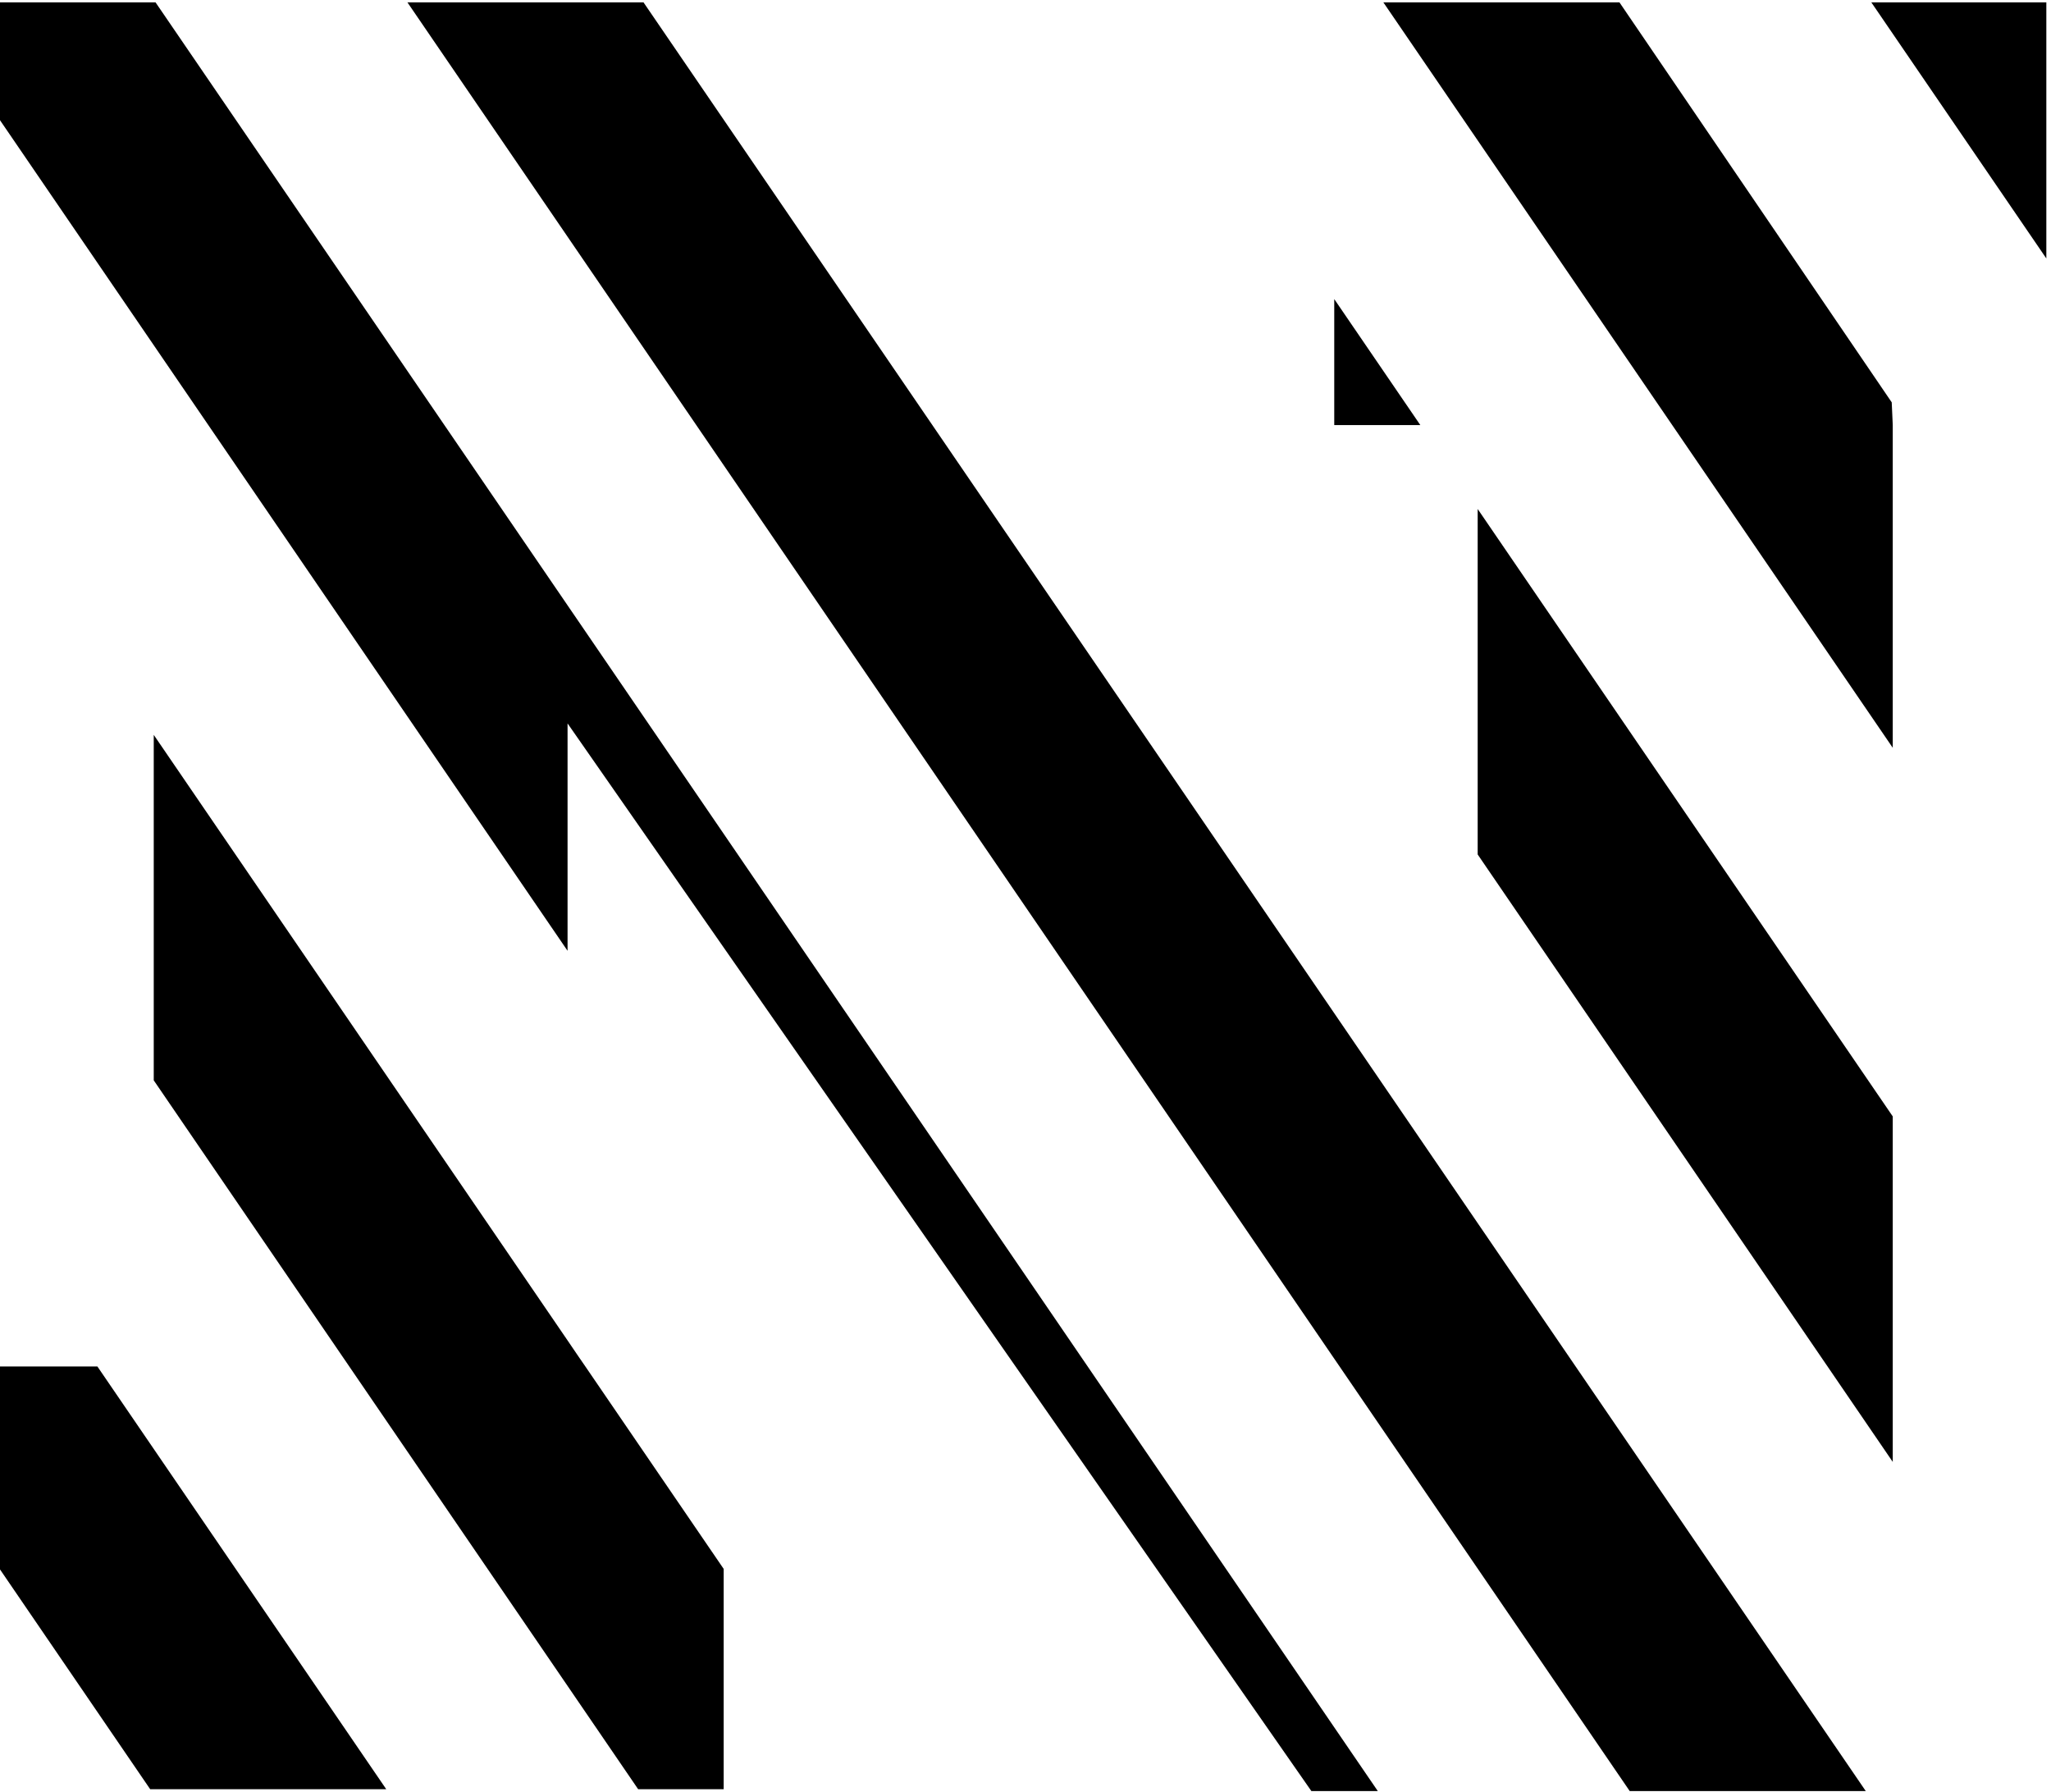 <svg id="Layer_1" data-name="Layer 1" xmlns="http://www.w3.org/2000/svg" viewBox="0 0 879 768"><title>LOGO-N</title><polygon points="250.87 585.55 247.99 581.37 243.24 574.39 65.89 314.9 65.89 462.94 273.5 766.71 310.15 766.71 310.15 672.3 250.87 585.55"/><polygon points="41.74 585.55 -0.47 585.55 -0.47 671.83 64.37 766.71 165.54 766.71 41.74 585.55"/><polygon points="694.04 1 592.86 1 811.18 320.44 811.18 182.15 810.74 172.41 694.04 1"/><polygon points="877 110.75 877 1 801.99 1 877 110.75"/><polygon points="571.82 128.16 571.82 182.15 608.71 182.15 571.82 128.16"/><polygon points="633.29 218.11 633.29 366.15 811.18 626.44 811.18 478.4 633.29 218.11"/><polygon points="66.65 1 -0.47 1 -0.47 50.82 243.24 407.43 243.24 309.99 562.02 767.5 590.49 767.5 66.65 1"/><polygon points="275.78 1 174.6 1 698.45 767.5 799.62 767.5 275.78 1"/></svg>